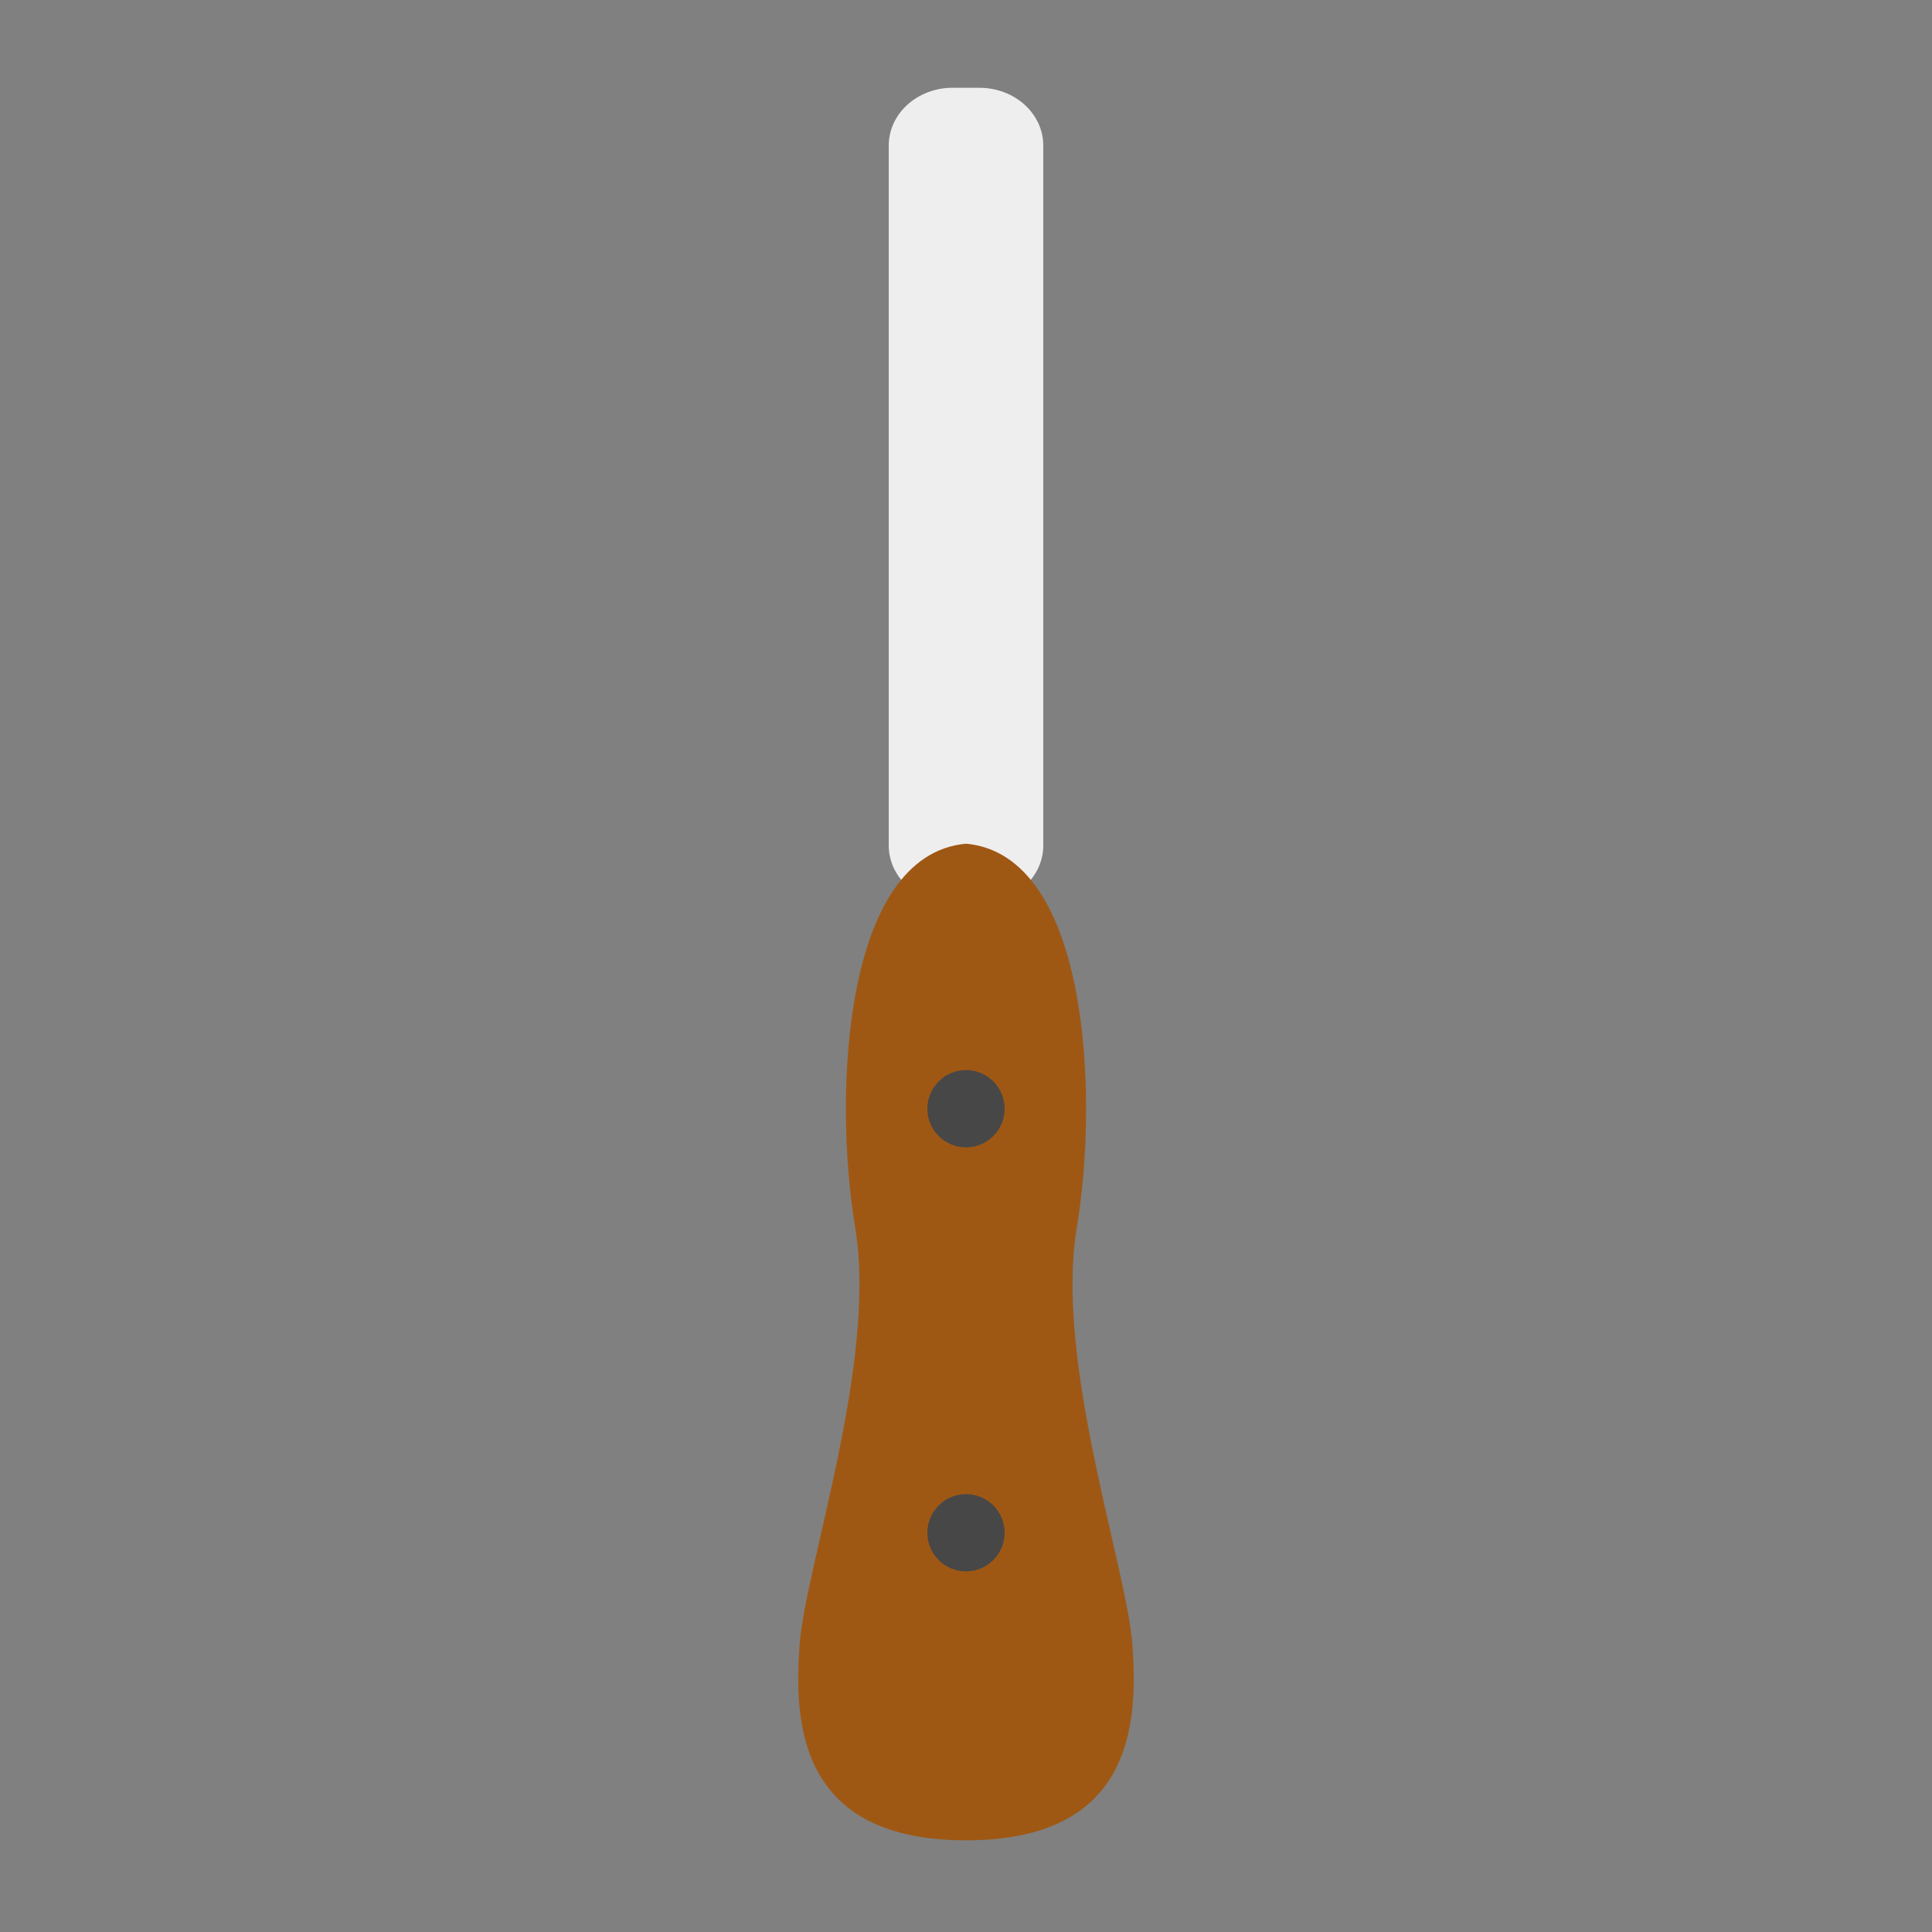 <?xml version="1.0" encoding="UTF-8" standalone="no"?>
<!-- Created with Inkscape (http://www.inkscape.org/) -->

<svg
   viewBox="0 0 100 100"
   version="1.1"
   xmlns="http://www.w3.org/2000/svg">
  <rect x="0" y="0" width="100" height="100" fill="#808080" stroke="none"/>
  <g
     id="layer1">
    <path
      fill="#eee"
      d="m 49.31,4.544 h 1.379 C 52.524,4.544 54,5.88 54,7.54 V 43.755 c 0,1.66 -1.476,2.997 -3.31,2.997 h -1.379 c -1.834,0 -3.31,-1.336 -3.31,-2.997 V 7.54 c 0,-1.66 1.476,-2.997 3.31,-2.997 z" />
    <path
      fill="#9f5814"
      d="m 50,38.906 c -8.646,0 -8.905,6.051 -8.617,10.086 0.288,4.035 4.036,14.699 2.883,21.615 -1.153,6.917 -0.606,19.308 5.734,19.885 6.34,-0.576 6.887,-12.968 5.734,-19.885 -1.153,-6.917 2.595,-17.581 2.883,-21.615 C 58.905,44.958 58.646,38.906 50,38.906 Z"
      id="path236"
      class="UnoptimicedTransforms"
      transform="matrix(1,0,0,-1,0,134.161)" />
    <circle
       style="fill:#474747;fill-opacity:1;fill-rule:evenodd;stroke-width:0.265"
       id="path1948"
       cx="50"
       cy="57.388"
       r="2" />
    <circle
       style="fill:#474747;fill-opacity:1;fill-rule:evenodd;stroke-width:0.265"
       id="path1948-5"
       cx="50"
       cy="79.335"
       r="2" />
  </g>
</svg>
